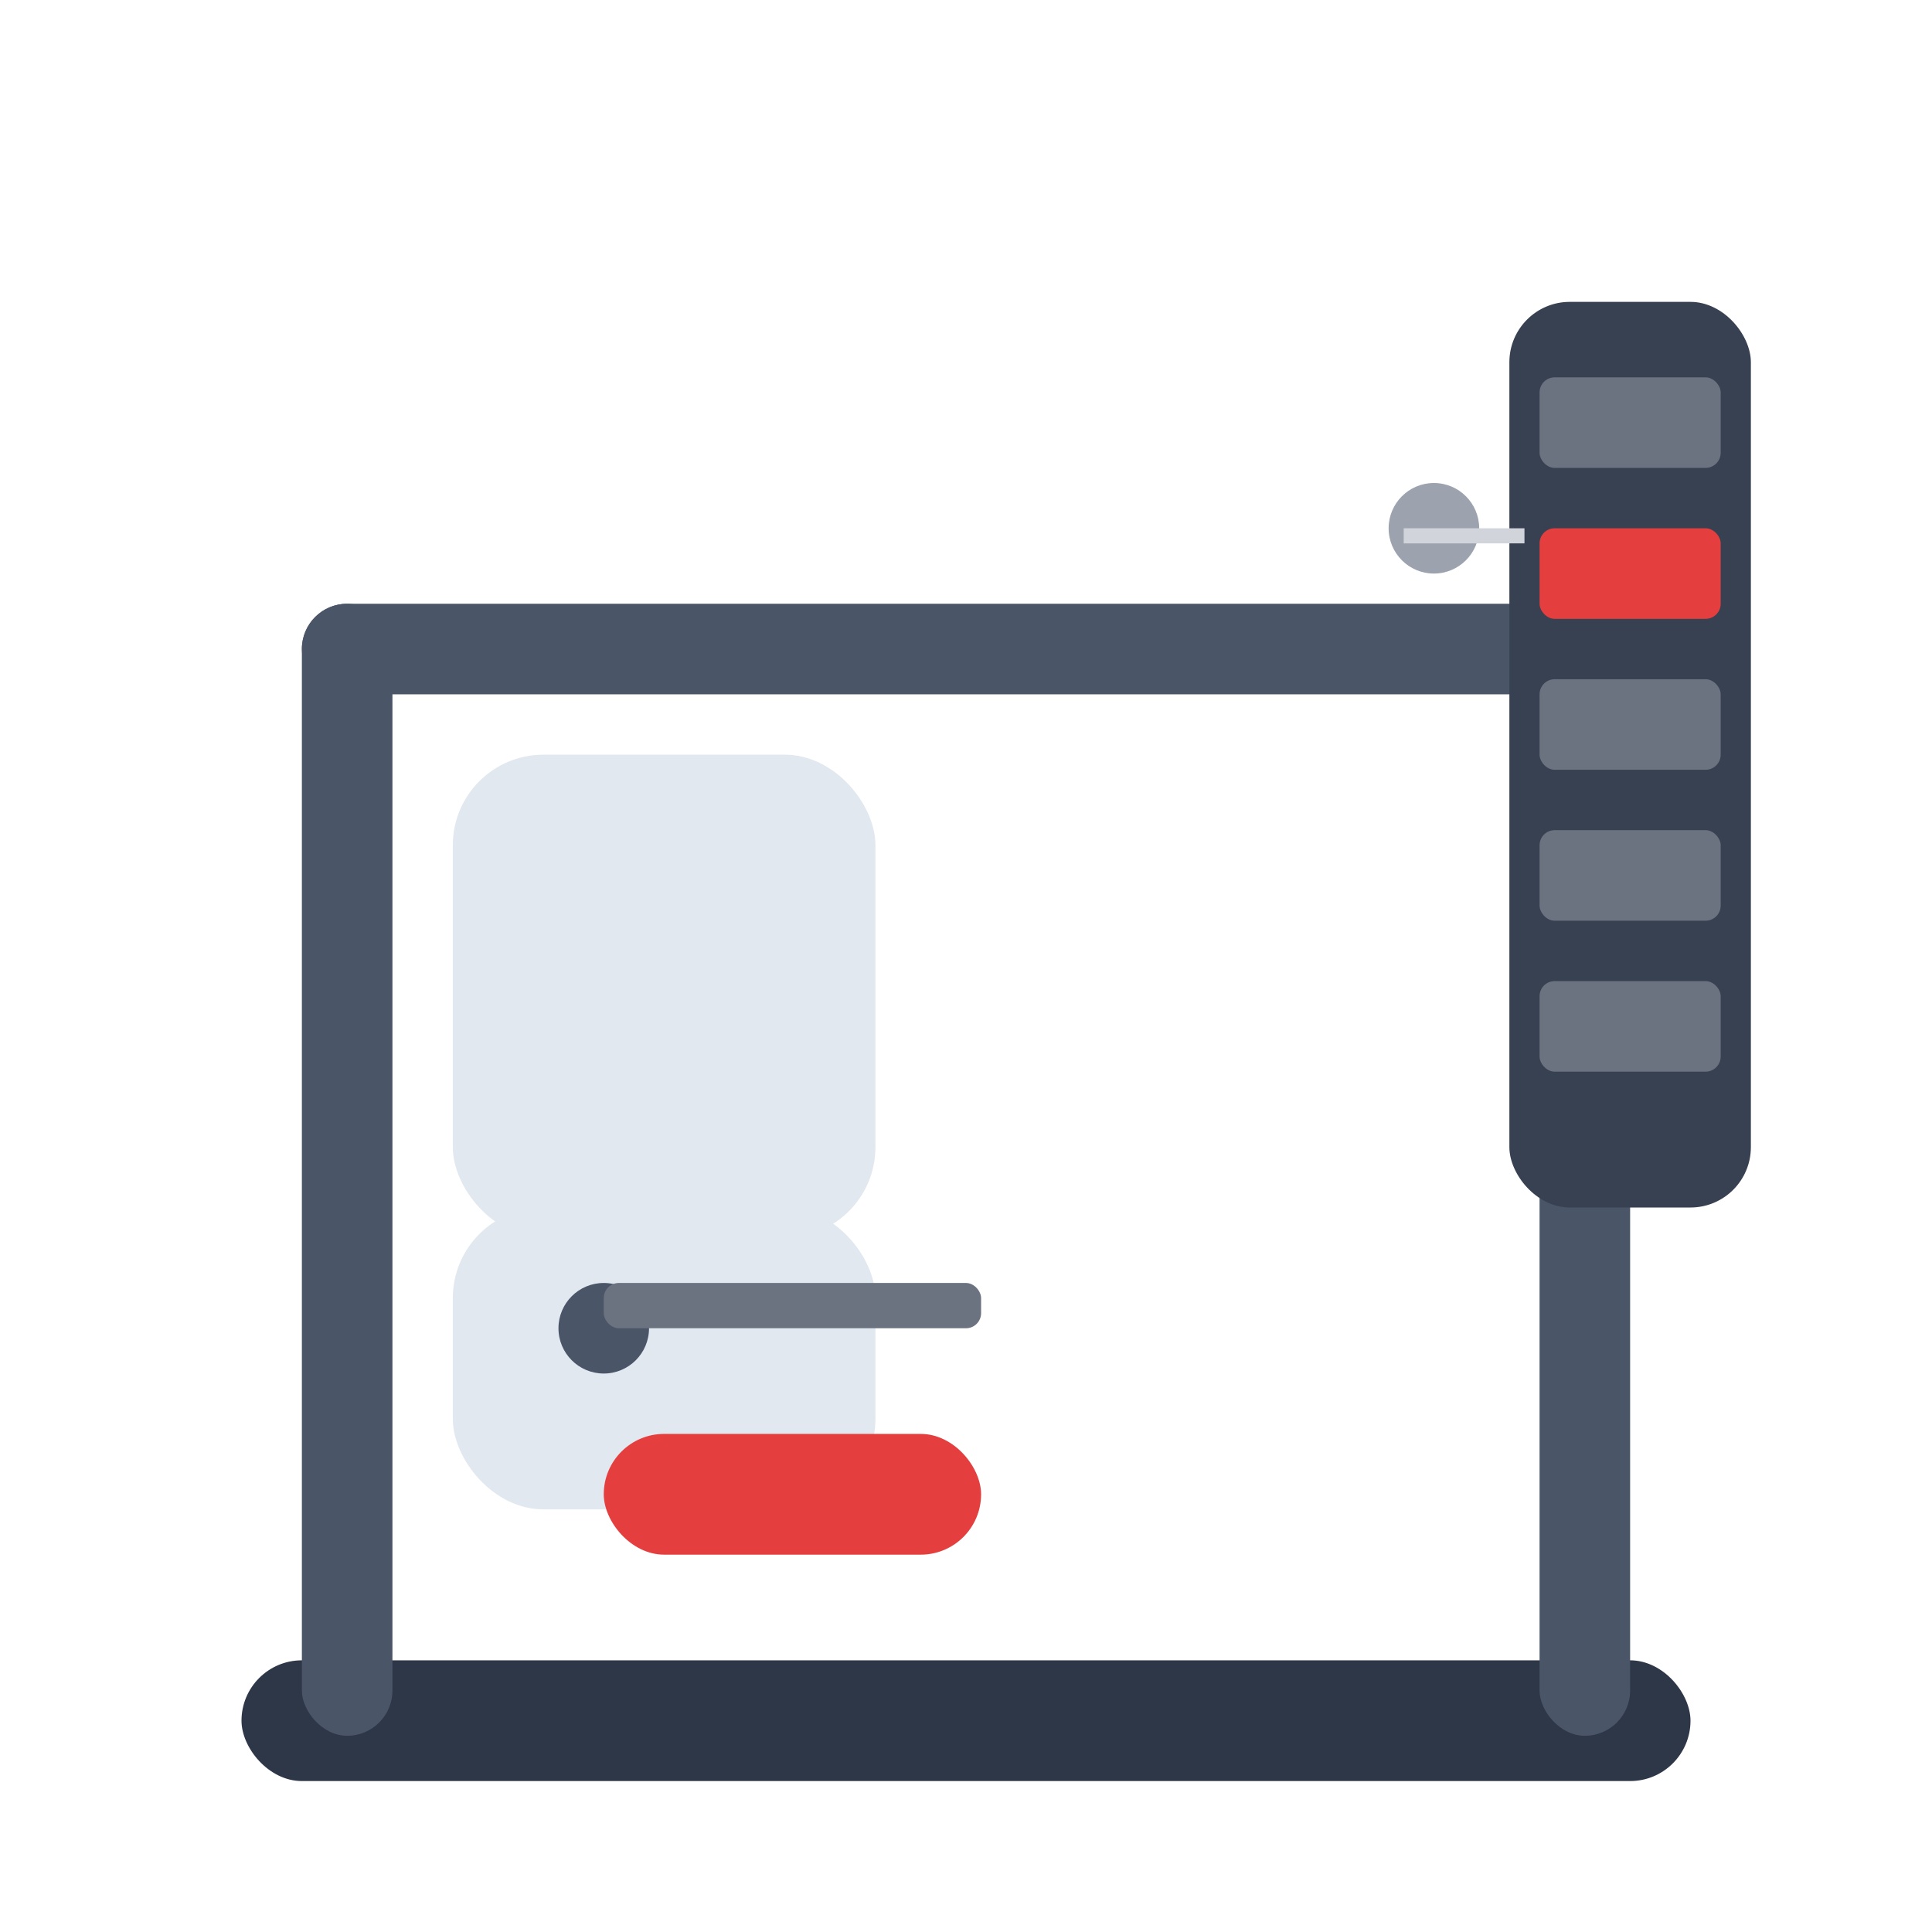 <svg width="128" height="128" xmlns="http://www.w3.org/2000/svg" viewBox="0 0 128 128">
  <!-- Base -->
  <rect x="16" y="110" width="96" height="8" fill="#2d3748" rx="4"/>
  
  <!-- Main frame -->
  <rect x="20" y="40" width="6" height="75" fill="#4a5568" rx="3"/>
  <rect x="102" y="40" width="6" height="75" fill="#4a5568" rx="3"/>
  <rect x="20" y="40" width="88" height="6" fill="#4a5568" rx="3"/>
  
  <!-- Seat -->
  <rect x="30" y="80" width="28" height="20" fill="#e2e8f0" rx="6"/>
  
  <!-- Seat back -->
  <rect x="30" y="50" width="28" height="32" fill="#e2e8f0" rx="6"/>
  
  <!-- Leg extension pad -->
  <rect x="40" y="95" width="25" height="8" fill="#e53e3e" rx="4"/>
  
  <!-- Pivot mechanism -->
  <circle cx="40" cy="88" r="3" fill="#4a5568"/>
  
  <!-- Extension arm -->
  <rect x="40" y="85" width="25" height="3" fill="#6b7280" rx="1"/>
  
  <!-- Weight stack -->
  <rect x="100" y="20" width="16" height="60" fill="#374151" rx="4"/>
  <rect x="102" y="25" width="12" height="6" fill="#6b7280" rx="1"/>
  <rect x="102" y="35" width="12" height="6" fill="#e53e3e" rx="1"/>
  <rect x="102" y="45" width="12" height="6" fill="#6b7280" rx="1"/>
  <rect x="102" y="55" width="12" height="6" fill="#6b7280" rx="1"/>
  <rect x="102" y="65" width="12" height="6" fill="#6b7280" rx="1"/>
  
  <!-- Cable -->
  <circle cx="95" cy="35" r="3" fill="#9ca3af"/>
  <rect x="93" y="35" width="8" height="1" fill="#d1d5db"/>
</svg>